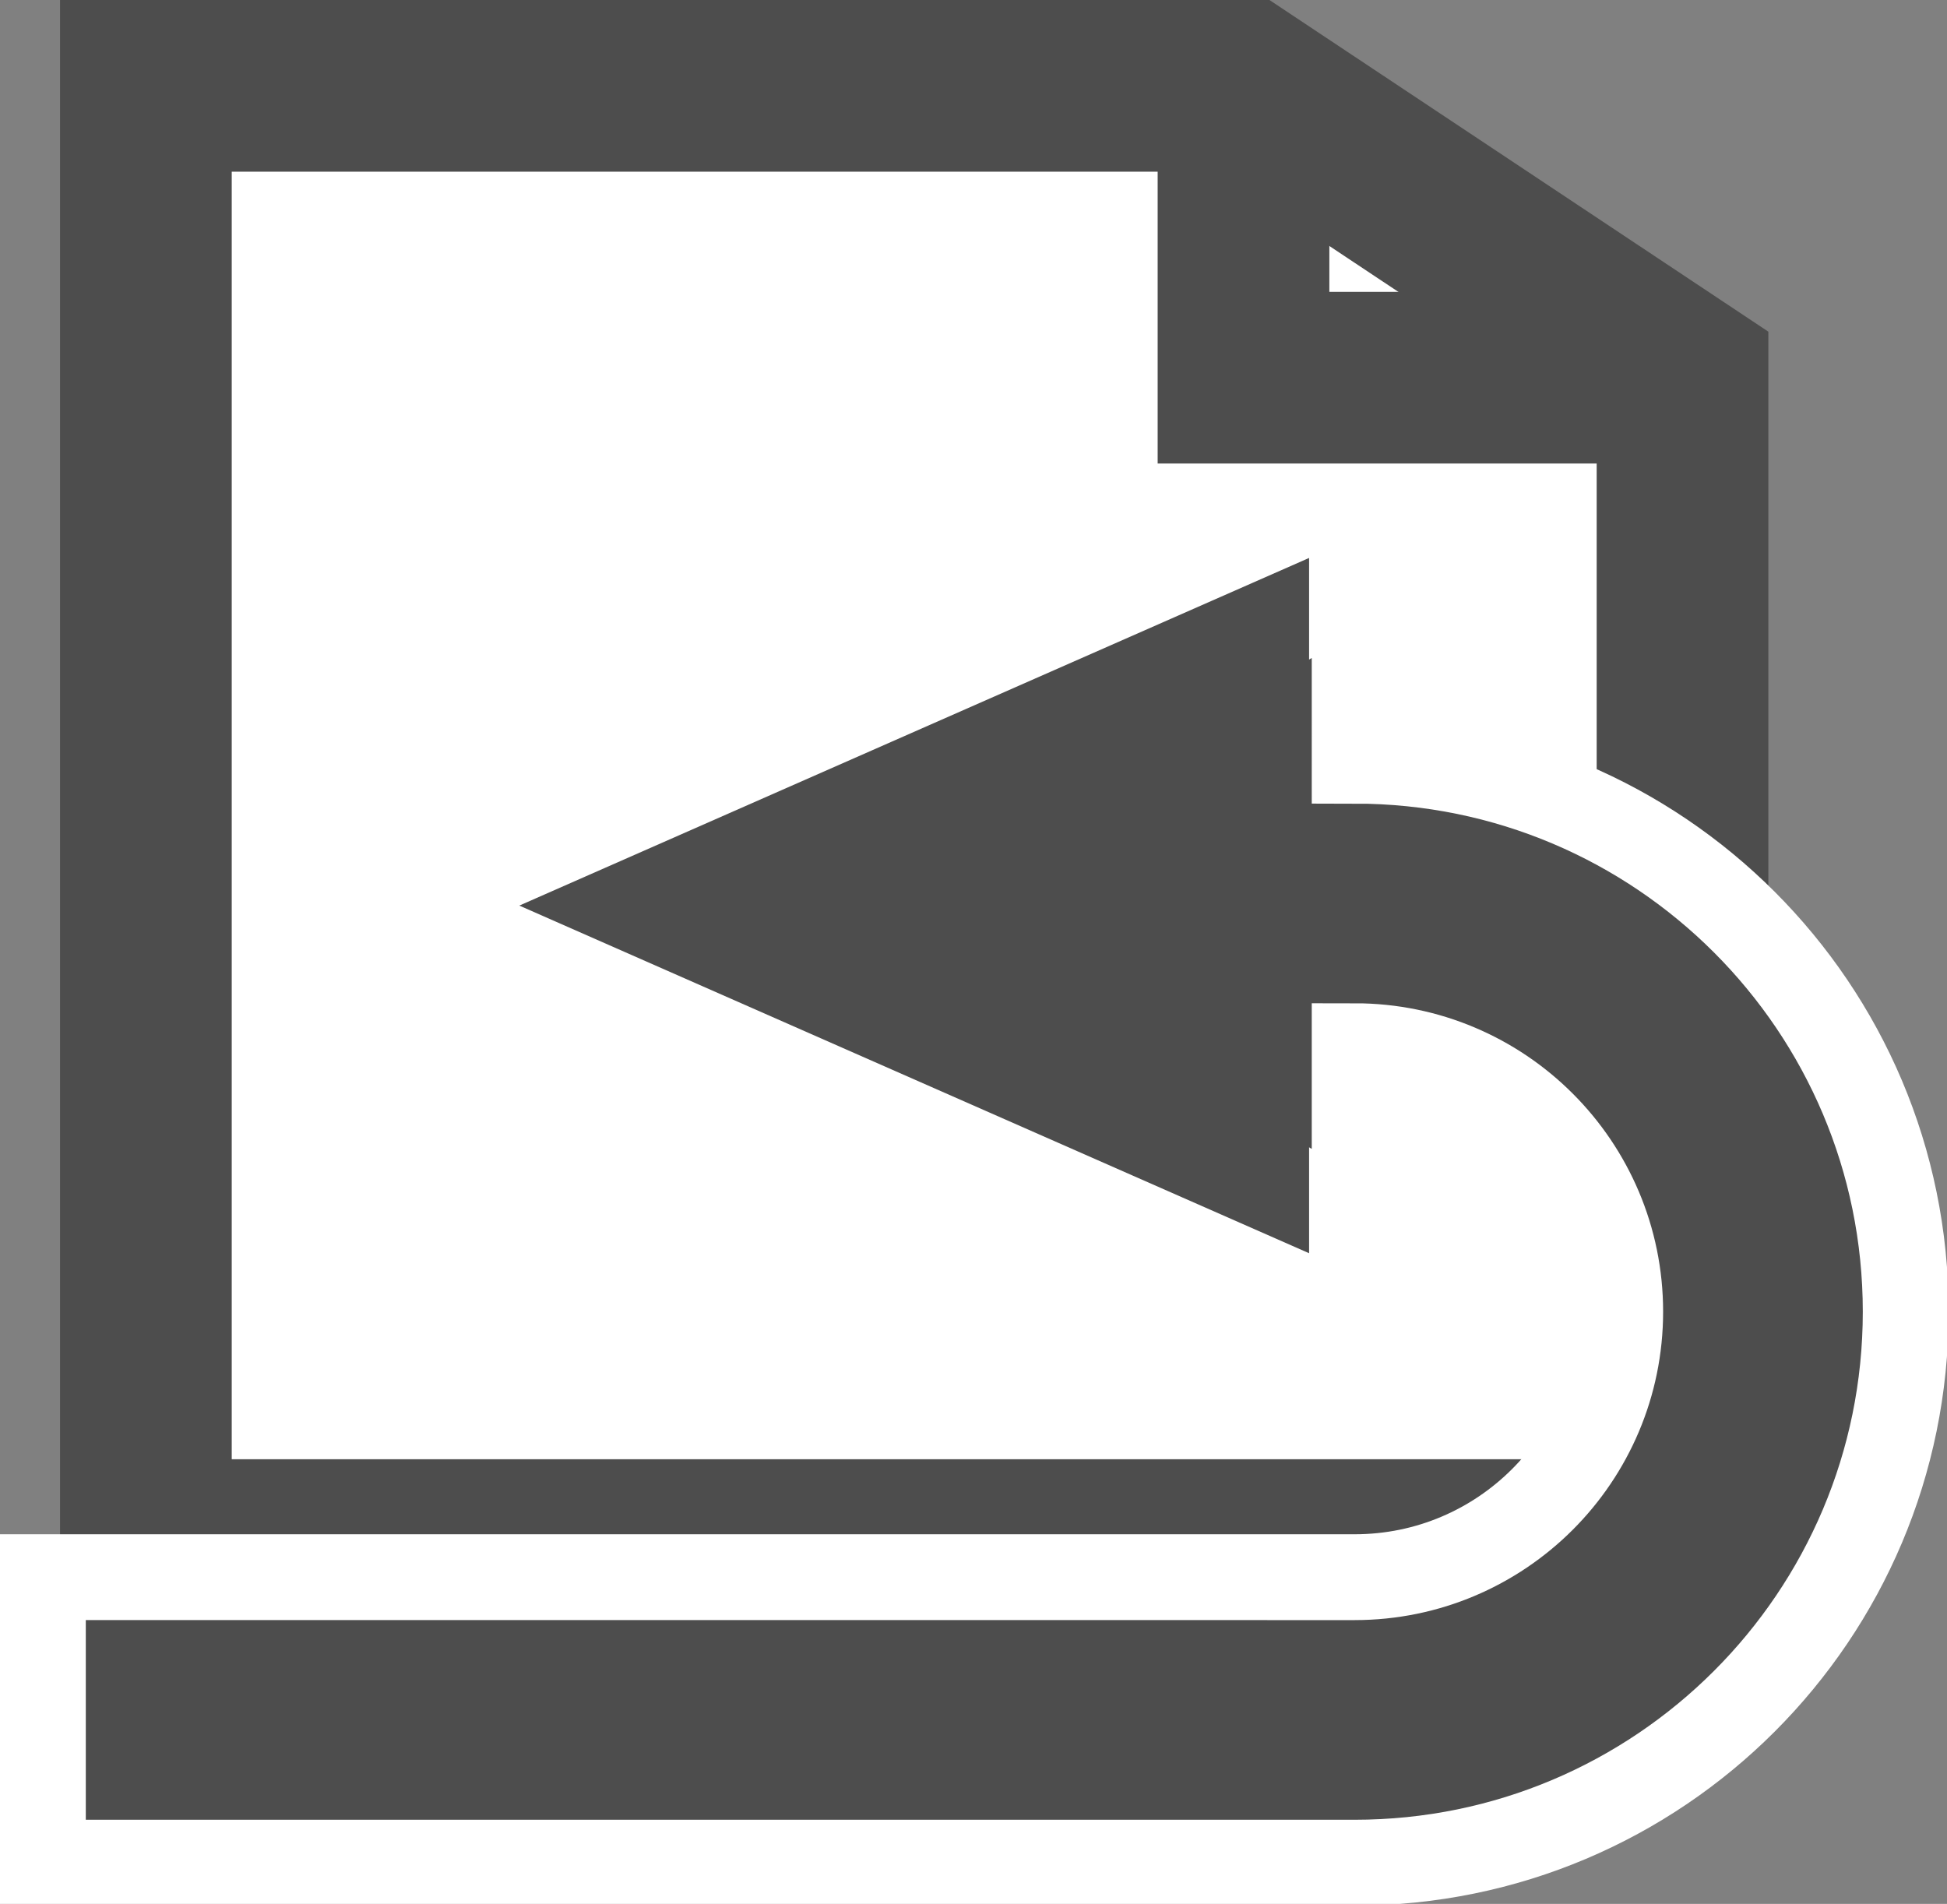 <?xml version="1.0" encoding="UTF-8" standalone="no"?>
<svg
   xmlns:dc="http://purl.org/dc/elements/1.1/"
   xmlns:cc="http://creativecommons.org/ns#"
   xmlns:rdf="http://www.w3.org/1999/02/22-rdf-syntax-ns#"
   xmlns:svg="http://www.w3.org/2000/svg"
   xmlns="http://www.w3.org/2000/svg"
   xmlns:sodipodi="http://sodipodi.sourceforge.net/DTD/sodipodi-0.dtd"
   xmlns:inkscape="http://www.inkscape.org/namespaces/inkscape"
   version="1.1"
   width="22"
   height="21.515"
   viewBox="-0.5 -0.5 22 21.515"
   content="&lt;mxfile modified=&quot;2019-08-29T02:41:51.947Z&quot; host=&quot;pebppomjfocnoigkeepgbmcifnnlndla&quot; agent=&quot;Mozilla/5.0 (Windows NT 10.0; Win64; x64) AppleWebKit/537.36 (KHTML, like Gecko) Chrome/76.0.381.100 Safari/537.36&quot; version=&quot;11.2.1&quot; etag=&quot;JBCGn1oEuFIHx_ychv6o&quot; type=&quot;device&quot; pages=&quot;1&quot;&gt;&lt;diagram id=&quot;wtsdhAf2nc-xztO1Tl9l&quot;&gt;rVVNj5swFPw1HIsAs0COm2S3ObRSpVTq2YsdsNbwkDEb0l/fZ+wECInaqEsO8Zv3YXtmQjyyqfqvijbld2BcelHAeo9svSgiWZThl0FOFomCJLZIoQSzWDgCe/GbOzBwaCcYb2eFGkBq0czBHOqa53qGUaXgOC87gJzv2tCCL4B9TuUS/SWYLi2aBsGI77goSrfz0zlR0XOtA9qSMjhOIPLikY0C0HZV9RsuDXlnWmzf653s5VyK1/pfGiLb8EFl567mzqVP57uWupK4Cj2y/uBKC2ThG33j8ge0QguoMfcGWkOFBVSKwgA5bs8VAtJUrmn+XijoarYBCWoYSw7DMxn67Ho1NIi2WsH7hVy8xRmajIi35oOZg5Dy1ugLu6ad0bbkzAWYacz9qr4wFvUFtKkv0C6tzyDvqoG+tSMHD8j7uwSHF9nQ7xwqrtUJS1xDsor9J9vkzJ6SxMbH0TlhurJYOXFNmDqTUOfW4jJ9VBQXTtTbApOHBL5P2ELZa9kqwZiZuKDW/t4iv/vZqfrZBGa2ISNM/ISY2QbccWr2Sg1dmO+R022CQXpL+dfhWdgkDJZmGE0iRbNz9/wMYbPoWthVvBAWRbwhbLz6f2HjvwurlaB1MYhyLIXm+4bmJnVEXRCb6j4juIaaP8atAk3du+BLmAWfw3BKsit+wwW/q2hJbxY+zC6G4zt3yE3+ucjLHw==&lt;/diagram&gt;&lt;/mxfile&gt;"
   id="svg14"
   sodipodi:docname="reload_22.svg"
   inkscape:version="0.92.4 (5da689c313, 2019-01-14)">
  <rect x="-0.5" y="-0.5" width="22" height="21.515" fill="#808080" stroke="none"/>
  <sodipodi:namedview
     pagecolor="#ffffff"
     bordercolor="#666666"
     borderopacity="1"
     objecttolerance="10"
     gridtolerance="10"
     guidetolerance="10"
     inkscape:pageopacity="0"
     inkscape:pageshadow="2"
     inkscape:window-width="3840"
     inkscape:window-height="1973"
     id="namedview16"
     showgrid="false"
     inkscape:zoom="1.0630631"
     inkscape:cx="113.5"
     inkscape:cy="111.5"
     inkscape:window-x="-18"
     inkscape:window-y="-18"
     inkscape:window-maximized="1"
     inkscape:current-layer="svg14" />
  <defs
     id="defs2" />
  <g
     id="g12"
     transform="matrix(0.097,0,0,0.097,-0.452,-0.5)">
    <path
       d="M 16.5,10 H 144.36 L 195.5,44 V 180 H 16.5 Z"
       stroke-miterlimit="10"
       pointer-events="none"
       id="path4"
       inkscape:connector-curvature="0"
       style="fill:#ffffff;stroke:#4d4d4d;stroke-width:20;stroke-miterlimit:10" />
    <path
       d="M 144.36,10 V 44 H 195.5"
       stroke-miterlimit="10"
       pointer-events="none"
       id="path6"
       inkscape:connector-curvature="0"
       style="fill:none;stroke:#4d4d4d;stroke-width:20;stroke-miterlimit:10" />
    <path
       d="m 68.69,68 64.57,37.25 -64.57,37.25 v -20.62 c -17.08,0 -30.93,13.85 -30.93,30.93 0,17.08 13.85,30.93 30.93,30.93 H 221.5 V 217 H 68.69 C 33.24,217 4.5,188.26 4.5,152.81 4.5,117.36 33.24,88.62 68.69,88.62 Z"
       stroke-miterlimit="10"
       transform="matrix(-1,0,0,1,226,0)"
       pointer-events="none"
       id="path8"
       inkscape:connector-curvature="0"
       style="fill:#4d4d4d;stroke:#ffffff;stroke-width:10;stroke-miterlimit:10" />
    <path
       d="M 60,65 152,105.5 60,146 Z"
       transform="rotate(-180,106,105.5)"
       pointer-events="none"
       id="path10"
       inkscape:connector-curvature="0"
       style="fill:#4d4d4d;stroke:none" />
  </g>
</svg>
